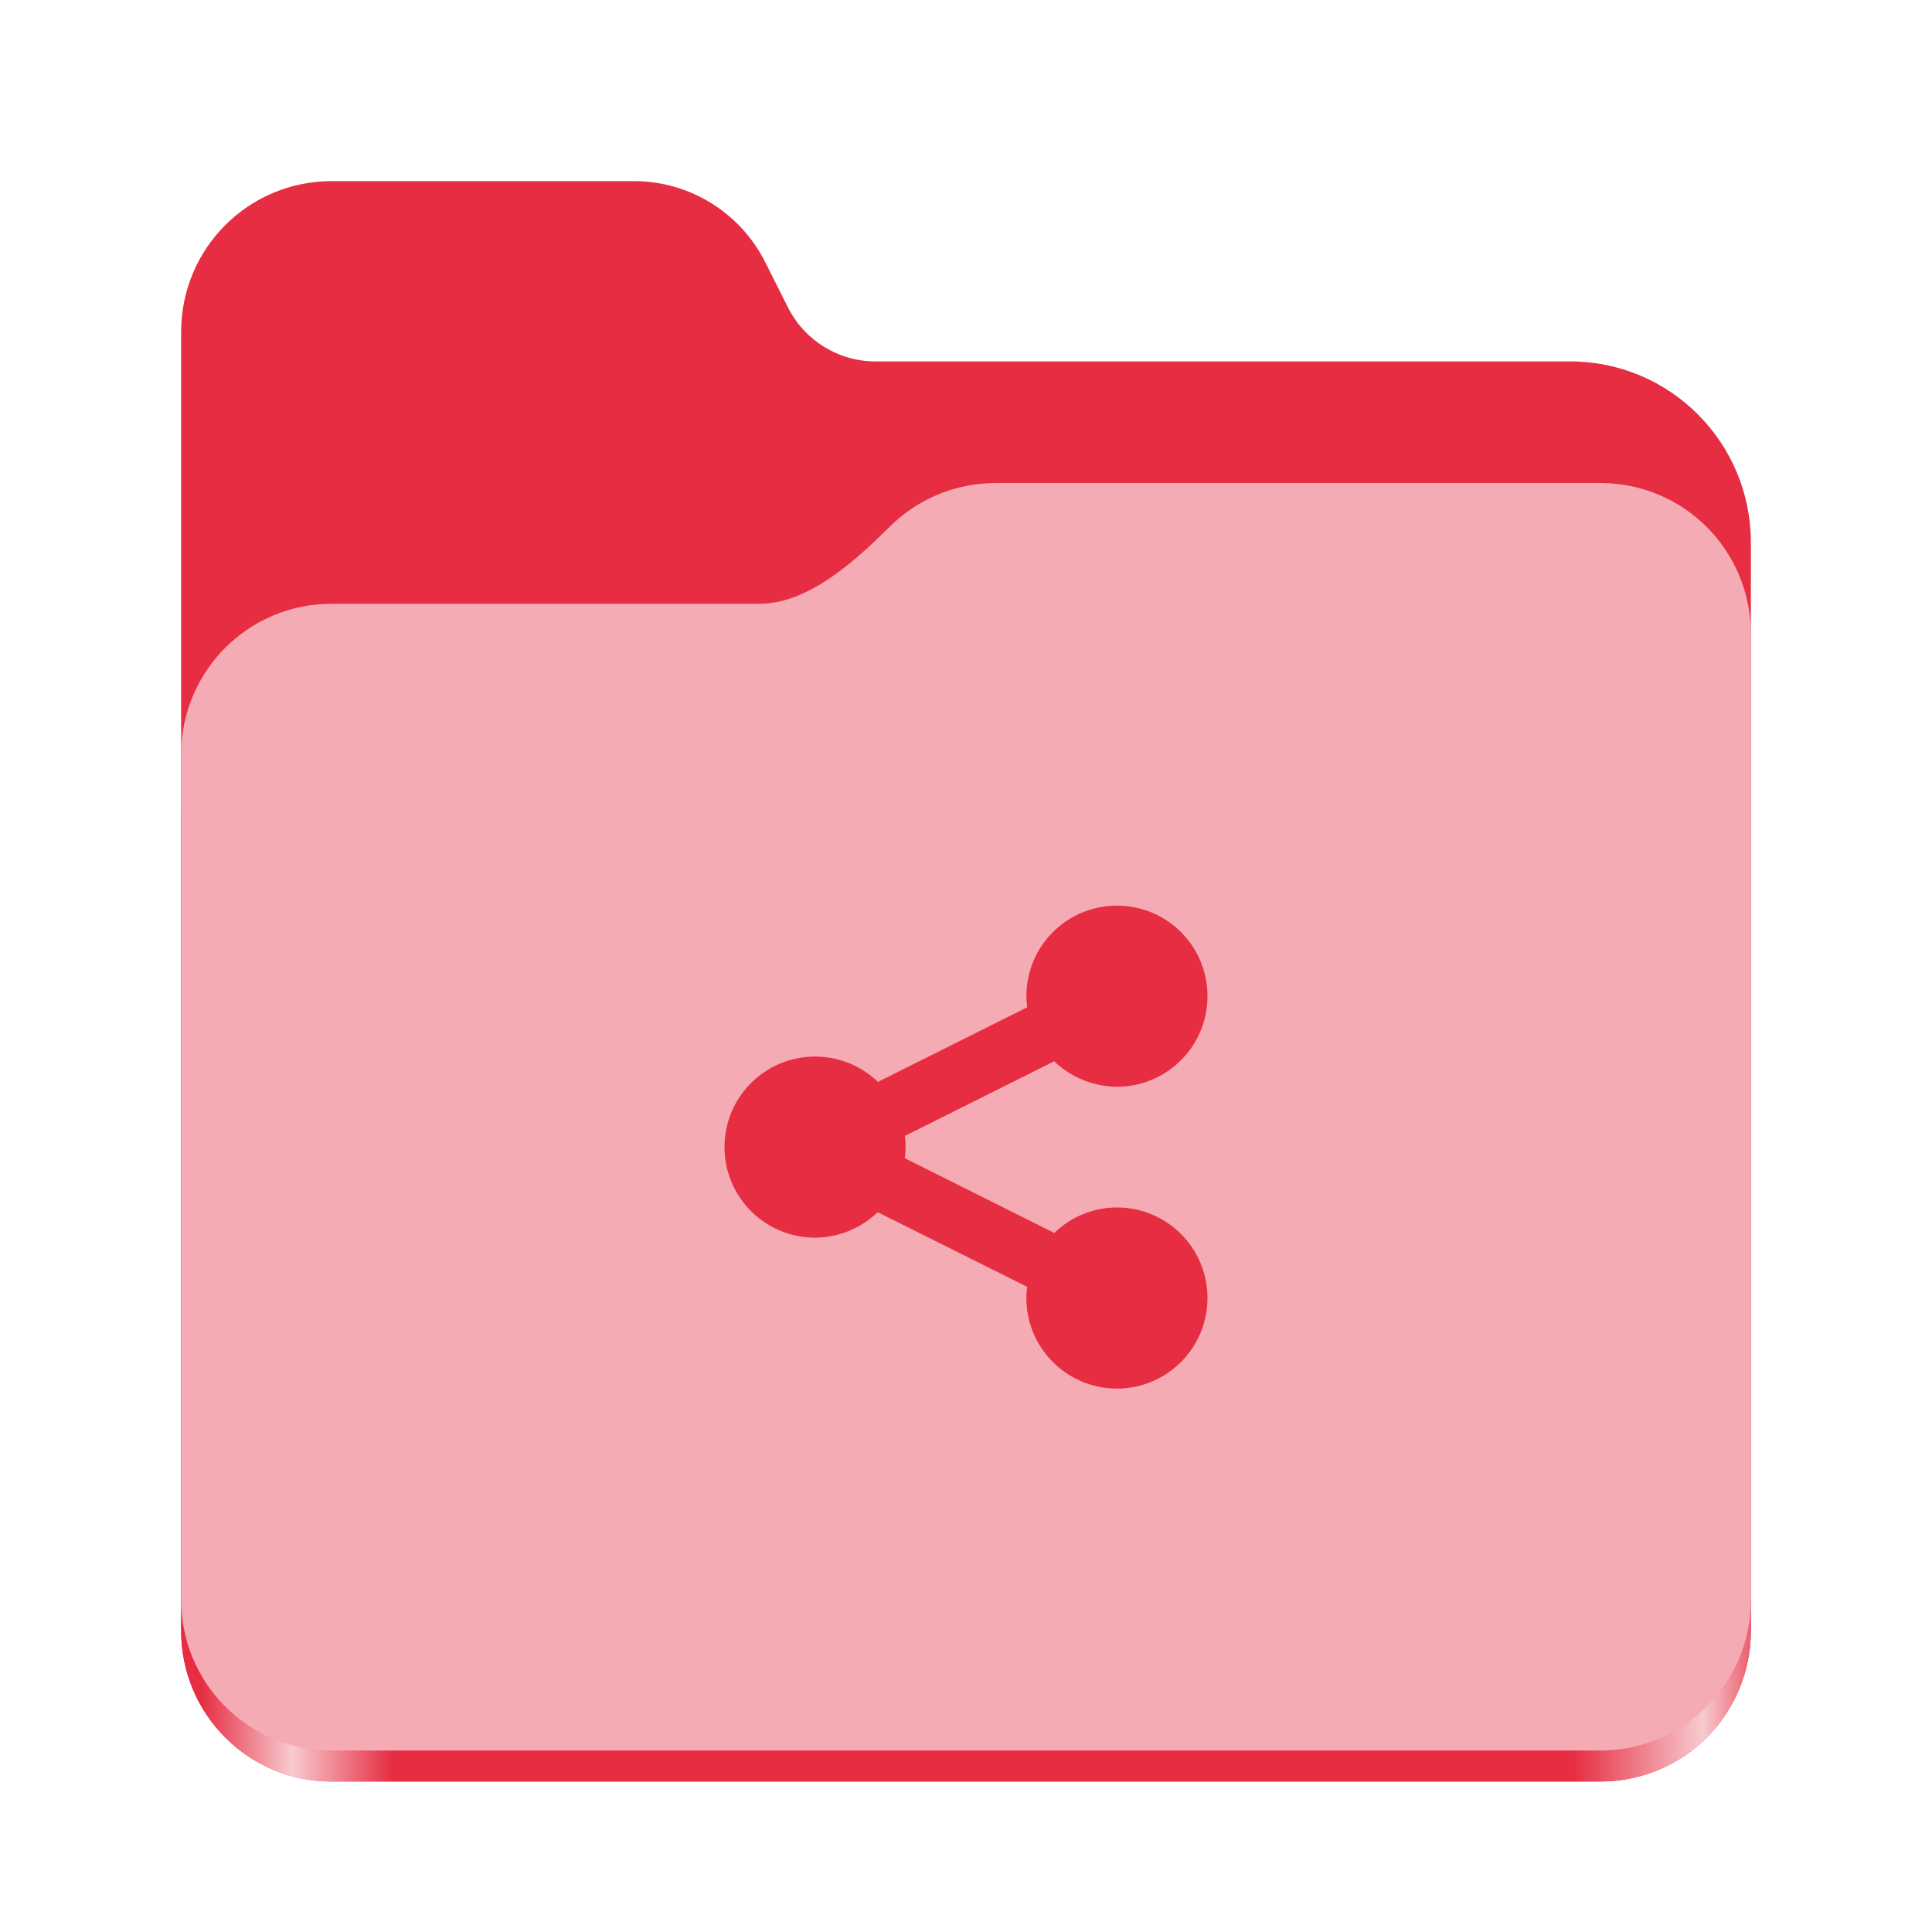 <?xml version="1.0" encoding="UTF-8"?>
<svg height="128px" viewBox="0 0 128 128" width="128px" xmlns="http://www.w3.org/2000/svg" xmlns:xlink="http://www.w3.org/1999/xlink">
    <linearGradient id="a" gradientTransform="matrix(0.455 0 0 0.456 -1210.292 616.173)" gradientUnits="userSpaceOnUse" x1="2689.252" x2="2918.07" y1="-1106.803" y2="-1106.803">
        <stop offset="0" stop-color="#E62D42"/>
        <stop offset="0.058" stop-color="#f8cacf"/>
        <stop offset="0.122" stop-color="#E62D42"/>
        <stop offset="0.873" stop-color="#E62D42"/>
        <stop offset="0.956" stop-color="#f8cacf"/>
        <stop offset="1" stop-color="#E62D42"/>
    </linearGradient>
    <path d="m 21.977 12 c -5.527 0 -9.977 4.461 -9.977 10 v 86.031 c 0 5.543 4.449 10 9.977 10 h 84.043 c 5.531 0 9.98 -4.457 9.98 -10 v -72.086 c 0 -6.629 -5.359 -12 -11.973 -12 h -46.027 c -2.453 0 -4.695 -1.387 -5.797 -3.582 l -1.504 -2.992 c -1.656 -3.293 -5.02 -5.371 -8.699 -5.371 z m 0 0" fill="#E62D42"/>
    <path d="m 65.977 36 c -2.746 0 -5.227 1.102 -7.027 2.891 c -2.273 2.254 -5.383 5.109 -8.633 5.109 h -28.34 c -5.527 0 -9.977 4.461 -9.977 10 v 54.031 c 0 5.543 4.449 10 9.977 10 h 84.043 c 5.531 0 9.98 -4.457 9.98 -10 v -62.031 c 0 -5.539 -4.449 -10 -9.98 -10 z m 0 0" fill="url(#a)"/>
    <path d="m 65.977 32 c -2.746 0 -5.227 1.102 -7.027 2.891 c -2.273 2.254 -5.383 5.109 -8.633 5.109 h -28.34 c -5.527 0 -9.977 4.461 -9.977 10 v 55.977 c 0 5.539 4.449 10 9.977 10 h 84.043 c 5.531 0 9.98 -4.461 9.98 -10 v -63.977 c 0 -5.539 -4.449 -10 -9.98 -10 z m 0 0" fill="#f5abb3"/>
    <path d="m 74 60 c -3.312 0 -6 2.68 -6 6 c 0 0.242 0.023 0.492 0.055 0.734 l -9.891 4.945 c -1.117 -1.078 -2.609 -1.68 -4.164 -1.68 c -3.312 0 -6 2.68 -6 6 c 0 3.312 2.688 6 6 6 c 1.547 -0.008 3.039 -0.617 4.148 -1.688 l 9.906 4.945 c -0.031 0.242 -0.055 0.492 -0.055 0.742 c 0 3.312 2.688 6 6 6 s 6 -2.688 6 -6 c 0 -3.32 -2.688 -6 -6 -6 c -1.547 0 -3.039 0.609 -4.148 1.688 l -9.906 -4.953 c 0.031 -0.242 0.055 -0.492 0.055 -0.734 c 0 -0.25 -0.016 -0.5 -0.047 -0.742 l 9.891 -4.945 c 1.117 1.07 2.609 1.68 4.156 1.688 c 3.312 0 6 -2.688 6 -6 c 0 -3.32 -2.688 -6 -6 -6 z m 0 0" fill="#E62D42"/>
</svg>
